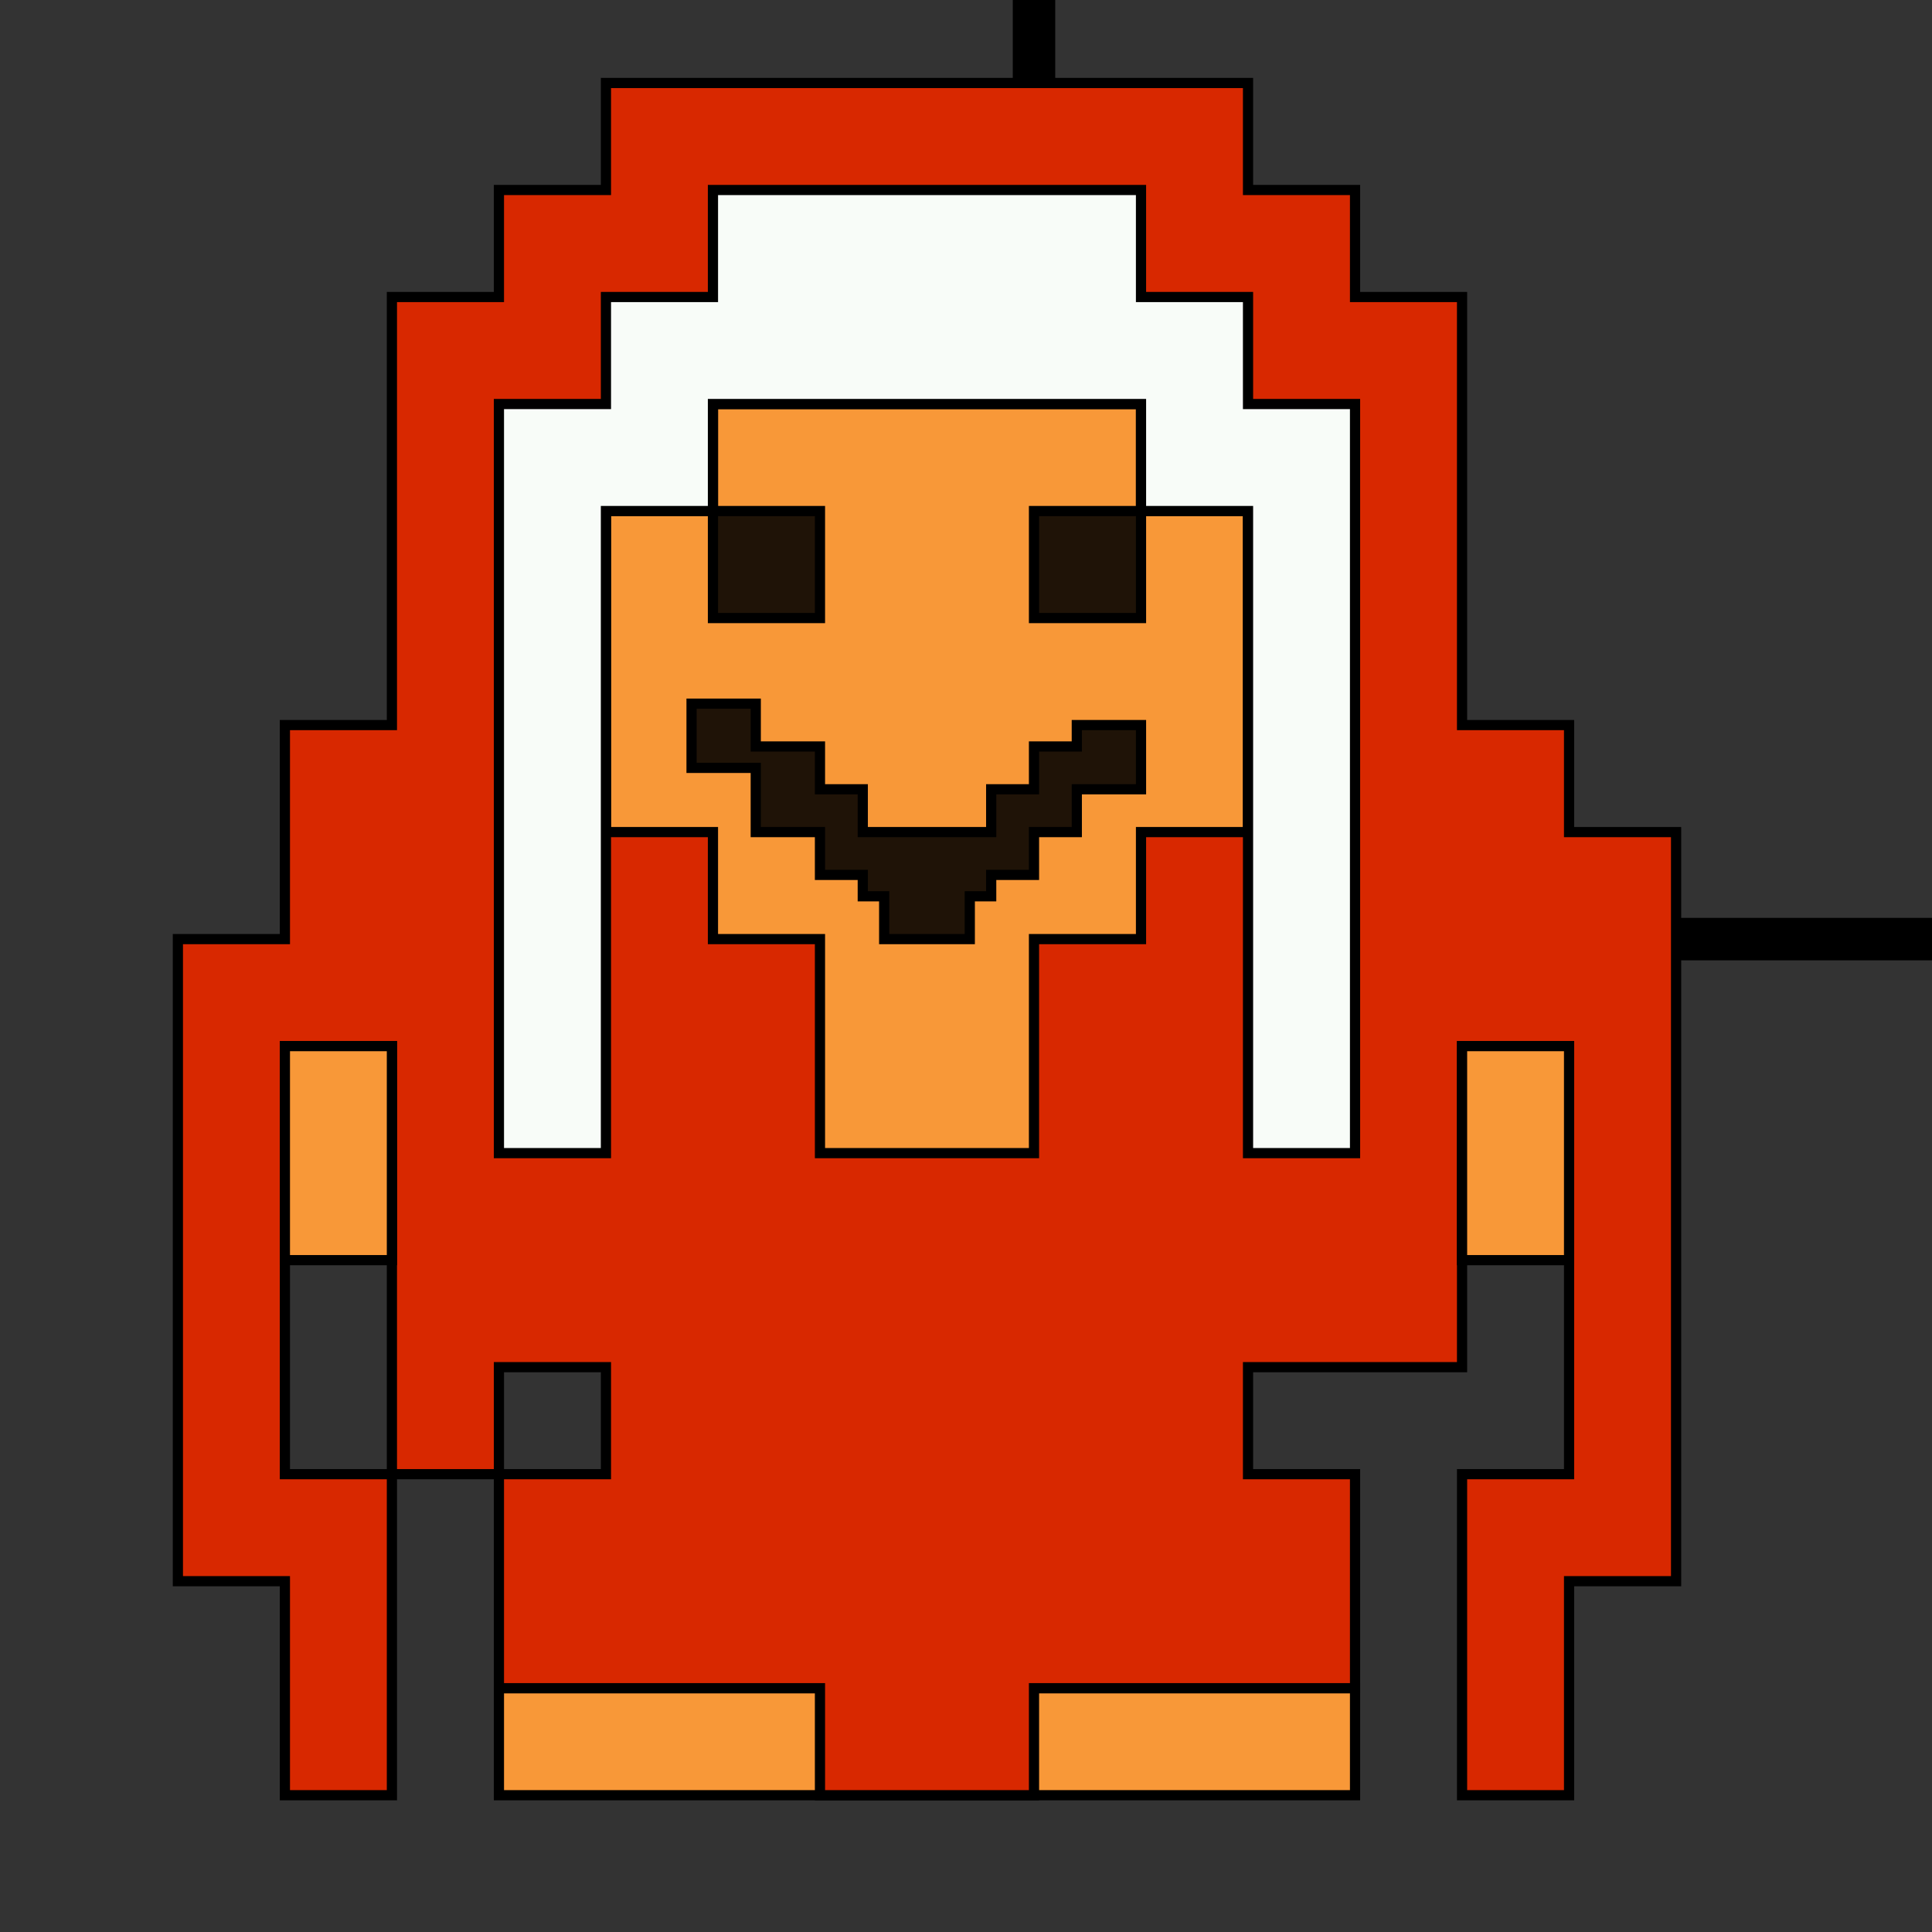 <?xml version="1.0" encoding="UTF-8" standalone="no"?>
<!-- Created with Inkscape (http://www.inkscape.org/) -->

<svg
   xmlns:dc="http://purl.org/dc/elements/1.1/"
   xmlns:cc="http://creativecommons.org/ns#"
   xmlns:rdf="http://www.w3.org/1999/02/22-rdf-syntax-ns#"
   xmlns:svg="http://www.w3.org/2000/svg"
   xmlns="http://www.w3.org/2000/svg"
   xmlns:sodipodi="http://sodipodi.sourceforge.net/DTD/sodipodi-0.dtd"
   xmlns:inkscape="http://www.inkscape.org/namespaces/inkscape"
   id="svg3039"
   version="1.1"
   inkscape:version="0.48.3.1 r9886"
   width="379.125"
   height="379.125"
   sodipodi:docname="critter6.svg">
  <rect width="100%" height="100%" fill="#333333" stroke="none"/>
  <defs
     id="defs3043" />
  <sodipodi:namedview
     pagecolor="#ffffff"
     bordercolor="#666666"
     borderopacity="1"
     objecttolerance="10"
     gridtolerance="10"
     guidetolerance="10"
     inkscape:pageopacity="0"
     inkscape:pageshadow="2"
     inkscape:window-width="1112"
     inkscape:window-height="847"
     id="namedview3041"
     showgrid="true"
     inkscape:zoom="0.70710678"
     inkscape:cx="180.55988"
     inkscape:cy="195.94549"
     inkscape:current-layer="svg3039"
     fit-margin-top="0"
     fit-margin-left="0"
     fit-margin-right="0"
     fit-margin-bottom="0"
     inkscape:snap-nodes="true"
     inkscape:window-x="0"
     inkscape:window-y="0"
     inkscape:window-maximized="0">
    <inkscape:grid
       type="xygrid"
       id="grid3049"
       empspacing="1"
       visible="true"
       enabled="true"
       snapvisiblegridlinesonly="true"
       spacingx="4.2px"
       originx="34.906px"
       spacingy="4.2px"
       originy="5.841px"
       dotted="false" />
  </sodipodi:namedview>
  <rect
     style="color:#000000;fill:none;stroke:#000000;stroke-width:8.33;stroke-linecap:butt;stroke-linejoin:miter;stroke-miterlimit:4;stroke-opacity:1;stroke-dasharray:none;stroke-dashoffset:0;marker:none;visibility:visible;display:inline;overflow:visible;enable-background:accumulate"
     id="UnitRectangle"
     width="2499"
     height="2499"
     x="202.906"
     y="-2314.716" />
  <path
     style="color:#000000;fill:#f89838;stroke:#000000;stroke-width:2;stroke-linecap:butt;stroke-linejoin:miter;stroke-miterlimit:4;stroke-opacity:1;stroke-dasharray:none;stroke-dashoffset:0;marker:none;visibility:visible;display:inline;overflow:visible;enable-background:accumulate;fill-opacity:1"
     d="M 265.906,331.284 L 265.906,352.284 L 97.906,352.284 L 97.906,331.284 z"
     id="path5679"
     inkscape:connector-curvature="0" />
  <path
     style="color:#000000;fill:#d82800;stroke:#000000;stroke-width:2;stroke-linecap:butt;stroke-linejoin:miter;stroke-miterlimit:4;stroke-opacity:1;stroke-dasharray:none;stroke-dashoffset:0;marker:none;visibility:visible;display:inline;overflow:visible;enable-background:accumulate;fill-opacity:1"
     d="M 76.906,310.284 L 76.906,352.284 L 55.906,352.284 L 55.906,310.284 L 34.906,310.284 L 34.906,184.284 L 55.906,184.284 L 55.906,163.284 L 55.906,142.284 L 76.906,142.284 L 76.906,58.284 L 97.906,58.284 L 97.906,37.284 L 118.906,37.284 L 118.906,16.284 L 244.906,16.284 L 244.906,37.284 L 265.906,37.284 L 265.906,58.284 L 286.906,58.284 L 286.906,142.284 L 307.906,142.284 L 307.906,163.284 L 328.906,163.284 L 328.906,289.284 L 328.906,310.284 L 307.906,310.284 L 307.906,352.284 L 286.906,352.284 L 286.906,289.284 L 307.906,289.284 L 307.906,205.284 L 286.906,205.284 L 286.906,268.284 L 244.906,268.284 L 244.906,289.284 L 265.906,289.284 L 265.906,331.284 L 202.906,331.284 L 202.906,352.284 L 160.906,352.284 L 160.906,331.284 L 97.906,331.284 L 97.906,289.284 L 118.906,289.284 L 118.906,268.284 L 97.906,268.284 L 97.906,289.284 L 76.906,289.284 L 76.906,205.284 L 55.906,205.284 L 55.906,289.284 L 76.906,289.284 z"
     id="path5673"
     inkscape:connector-curvature="0" />
  <path
     style="color:#000000;fill:#f89838;stroke:#000000;stroke-width:2;stroke-linecap:butt;stroke-linejoin:miter;stroke-miterlimit:4;stroke-opacity:1;stroke-dasharray:none;stroke-dashoffset:0;marker:none;visibility:visible;display:inline;overflow:visible;enable-background:accumulate;fill-opacity:1"
     d="M 55.906,247.284 L 76.906,247.284 L 76.906,205.284 L 55.906,205.284 z"
     id="path5675"
     inkscape:connector-curvature="0" />
  <path
     style="color:#000000;fill:#f89838;stroke:#000000;stroke-width:2;stroke-linecap:butt;stroke-linejoin:miter;stroke-miterlimit:4;stroke-opacity:1;stroke-dasharray:none;stroke-dashoffset:0;marker:none;visibility:visible;display:inline;overflow:visible;enable-background:accumulate;fill-opacity:1"
     d="M 286.906,247.284 L 307.906,247.284 L 307.906,205.284 L 286.906,205.284 z"
     id="path5677"
     inkscape:connector-curvature="0" />
  <path
     style="color:#000000;fill:#f89838;stroke:#000000;stroke-width:2;stroke-linecap:butt;stroke-linejoin:miter;stroke-miterlimit:4;stroke-opacity:1;stroke-dasharray:none;stroke-dashoffset:0;marker:none;visibility:visible;display:inline;overflow:visible;enable-background:accumulate;fill-opacity:1"
     d="M 160.906,184.284 L 160.906,226.284 L 202.906,226.284 L 202.906,184.284 L 223.906,184.284 L 223.906,163.284 L 244.906,163.284 L 244.906,100.284 L 223.906,100.284 L 223.906,79.284 L 139.906,79.284 L 139.906,100.284 L 118.906,100.284 L 118.906,163.284 L 139.906,163.284 L 139.906,184.284 z"
     id="path5681"
     inkscape:connector-curvature="0" />
  <path
     style="color:#000000;fill:#f8fcf8;stroke:#000000;stroke-width:2;stroke-linecap:butt;stroke-linejoin:miter;stroke-miterlimit:4;stroke-opacity:1;stroke-dasharray:none;stroke-dashoffset:0;marker:none;visibility:visible;display:inline;overflow:visible;enable-background:accumulate;fill-opacity:1"
     d="M 118.906,226.284 L 97.906,226.284 L 97.906,79.284 L 118.906,79.284 L 118.906,58.284 L 139.906,58.284 L 139.906,37.284 L 223.906,37.284 L 223.906,58.284 L 244.906,58.284 L 244.906,79.284 L 265.906,79.284 L 265.906,226.284 L 244.906,226.284 L 244.906,100.284 L 223.906,100.284 L 223.906,79.284 L 139.906,79.284 L 139.906,100.284 L 118.906,100.284 z"
     id="path5683"
     inkscape:connector-curvature="0" />
  <path
     style="color:#000000;fill:#1f1307;stroke:#000000;stroke-width:2;stroke-linecap:butt;stroke-linejoin:miter;stroke-miterlimit:4;stroke-opacity:1;stroke-dasharray:none;stroke-dashoffset:0;marker:none;visibility:visible;display:inline;overflow:visible;enable-background:accumulate;fill-opacity:1"
     d="M 139.906,100.284 L 139.906,121.284 L 160.906,121.284 L 160.906,100.284 z"
     id="path5685"
     inkscape:connector-curvature="0" />
  <path
     style="color:#000000;fill:#1f1307;stroke:#000000;stroke-width:2;stroke-linecap:butt;stroke-linejoin:miter;stroke-miterlimit:4;stroke-opacity:1;stroke-dasharray:none;stroke-dashoffset:0;marker:none;visibility:visible;display:inline;overflow:visible;enable-background:accumulate;fill-opacity:1"
     d="M 223.906,100.284 L 223.906,121.284 L 202.906,121.284 L 202.906,100.284 z"
     id="path5687"
     inkscape:connector-curvature="0" />
  <path
     style="color:#000000;fill:#1f1307;stroke:#000000;stroke-width:2;stroke-linecap:butt;stroke-linejoin:miter;stroke-miterlimit:4;stroke-opacity:1;stroke-dasharray:none;stroke-dashoffset:0;marker:none;visibility:visible;display:inline;overflow:visible;enable-background:accumulate;fill-opacity:1"
     d="M 223.906,142.284 L 223.906,154.884 L 211.306,154.884 L 211.306,163.284 L 202.906,163.284 L 202.906,171.684 L 194.506,171.684 L 194.506,175.884 L 190.306,175.884 L 190.306,184.284 L 173.506,184.284 L 173.506,175.884 L 169.306,175.884 L 169.306,171.684 L 160.906,171.684 L 160.906,163.284 L 148.306,163.284 L 148.306,150.684 L 135.706,150.684 L 135.706,138.084 L 148.306,138.084 L 148.306,146.484 L 160.906,146.484 L 160.906,154.884 L 169.306,154.884 L 169.306,163.284 L 194.506,163.284 L 194.506,154.884 L 202.906,154.884 L 202.906,146.484 L 211.306,146.484 L 211.306,142.284 z"
     id="path5689"
     inkscape:connector-curvature="0" />
</svg>
